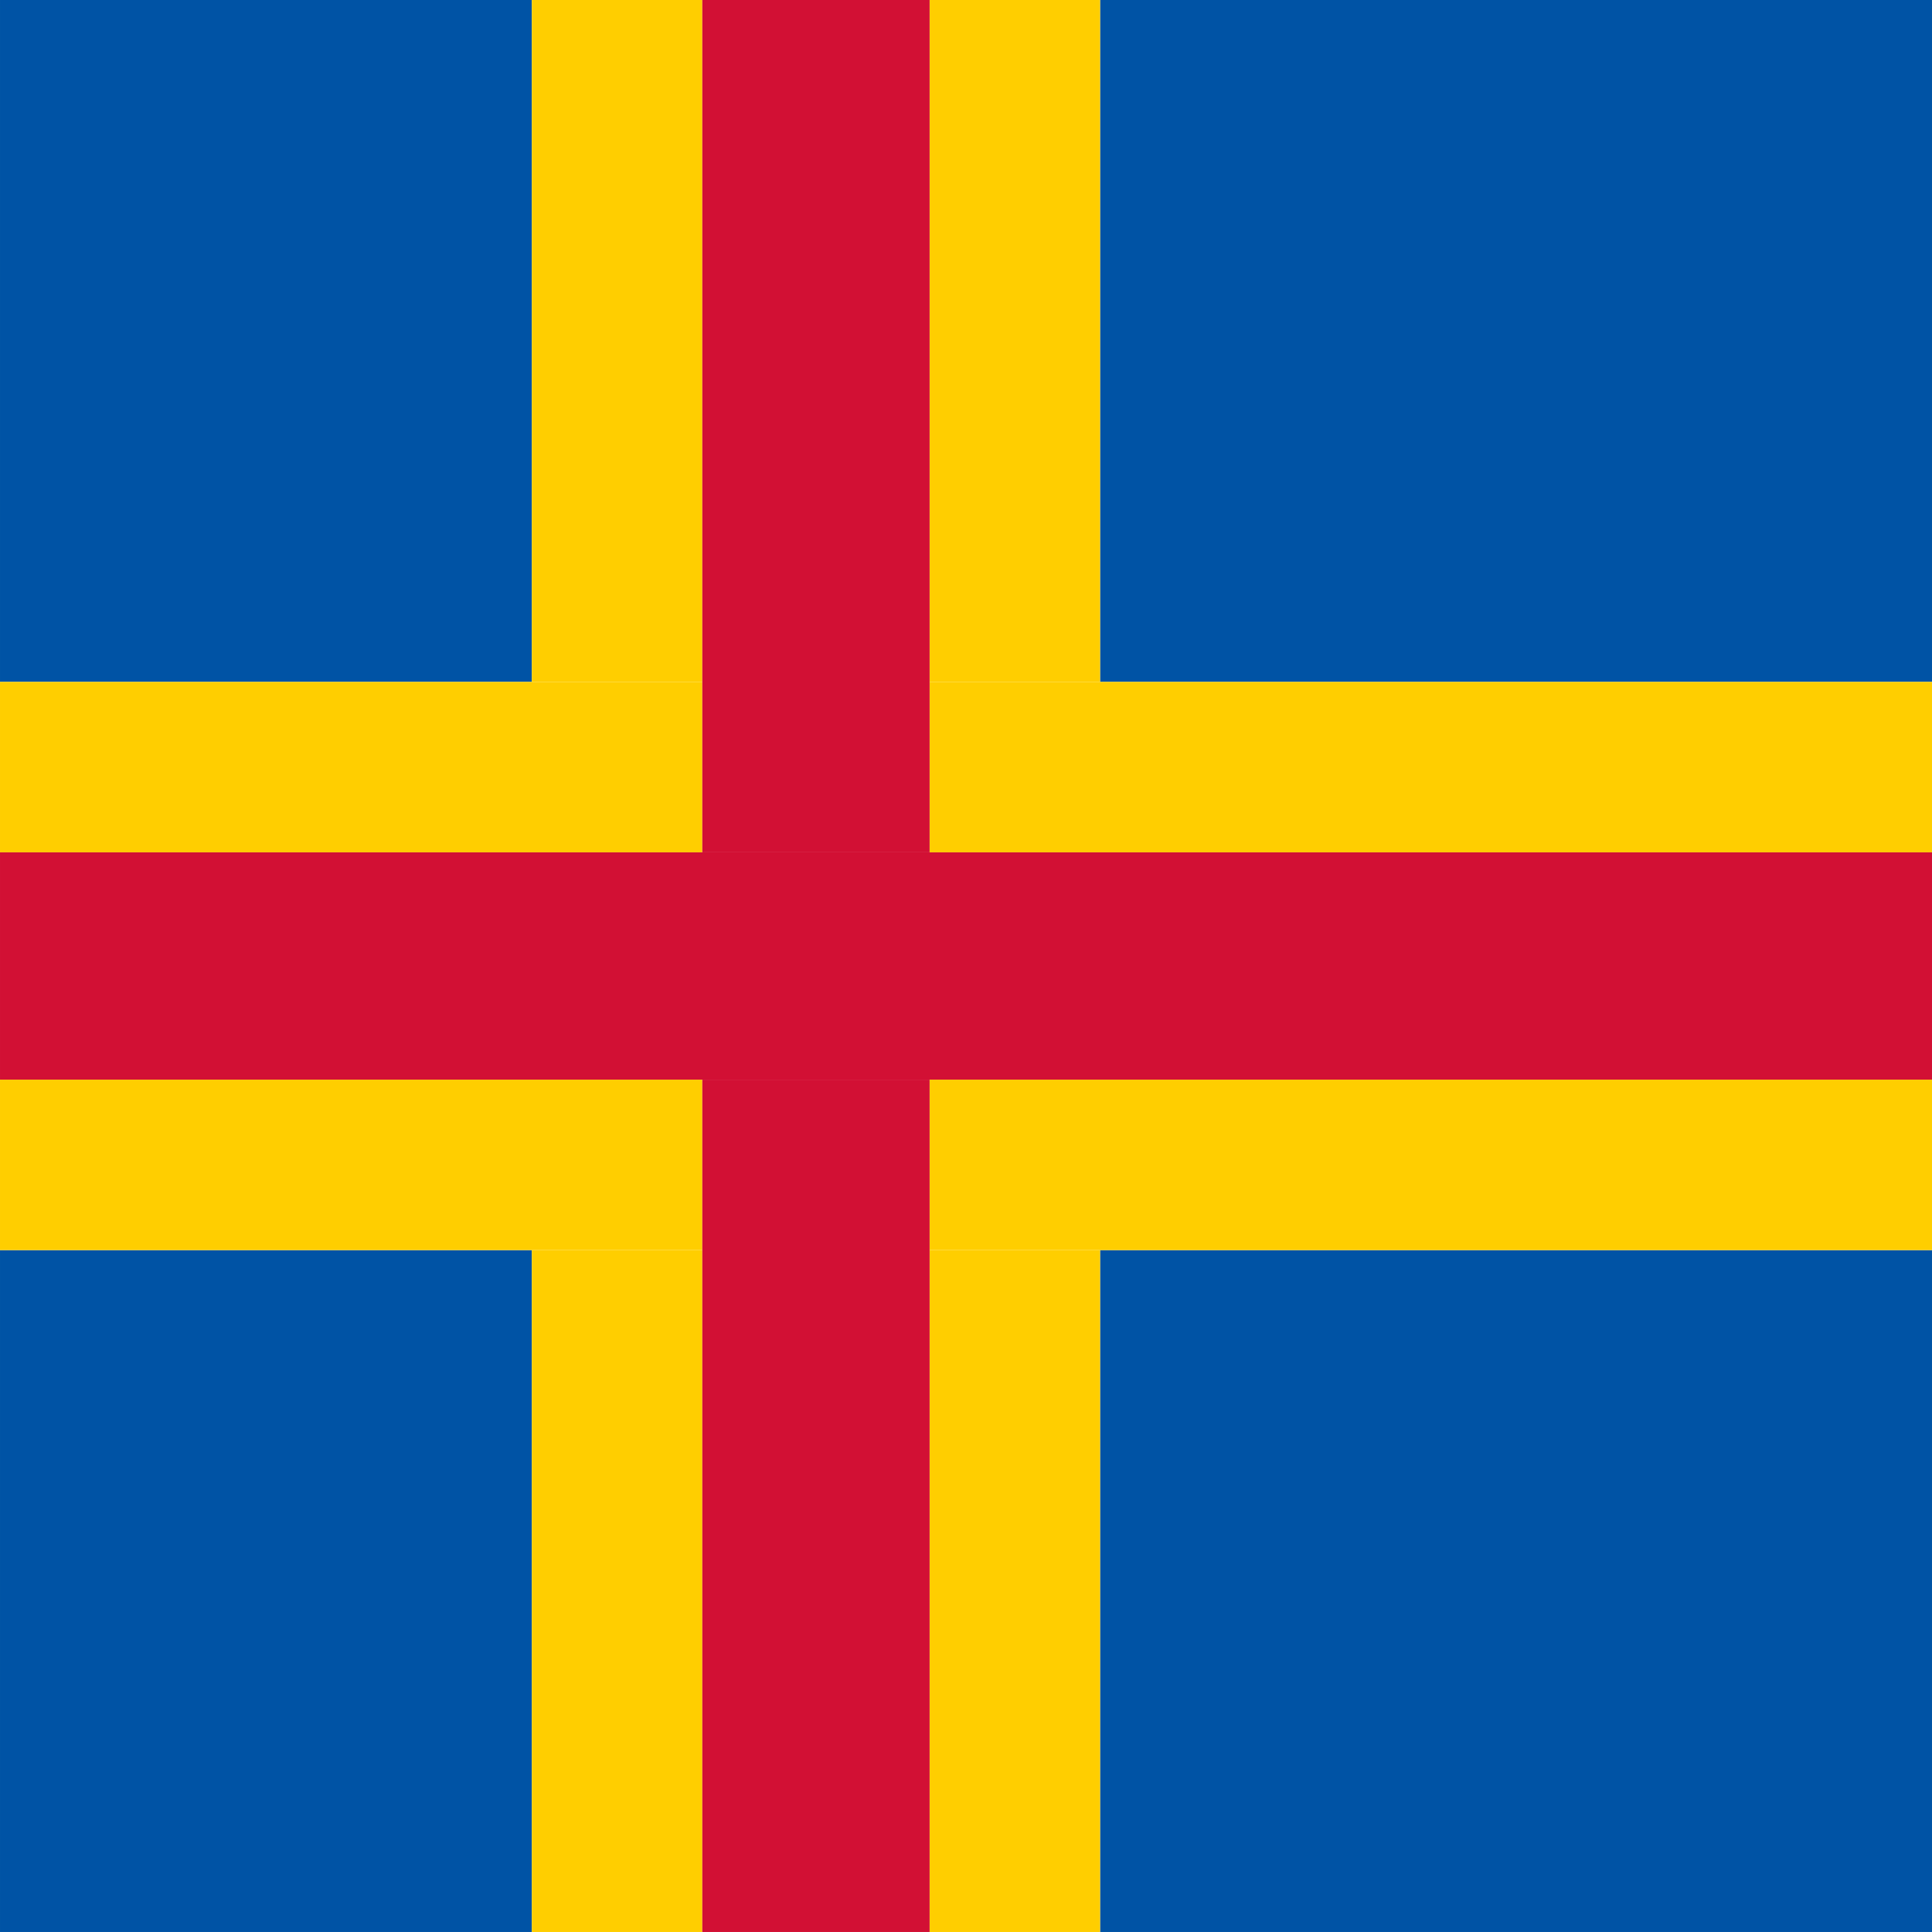 <?xml version="1.0" encoding="utf-8"?>
<!-- Generator: Adobe Illustrator 16.0.0, SVG Export Plug-In . SVG Version: 6.00 Build 0)  -->
<svg version="1.2" baseProfile="tiny"
	 id="Flag_of_Åland" xmlns:cc="http://creativecommons.org/ns#" xmlns:dc="http://purl.org/dc/elements/1.1/" xmlns:rdf="http://www.w3.org/1999/02/22-rdf-syntax-ns#"
	 xmlns="http://www.w3.org/2000/svg" xmlns:xlink="http://www.w3.org/1999/xlink" x="0px" y="0px" width="512px" height="512px"
	 viewBox="0 0 512 512" xml:space="preserve">
<g>
	<rect x="291.528" y="331.293" fill="#0053A5" width="220.472" height="180.704"/>
	<rect x="0.002" fill="#0053A5" width="140.938" height="180.705"/>
	<rect x="291.528" fill="#0053A5" width="220.472" height="180.705"/>
	<rect x="0.002" y="331.293" fill="#0053A5" width="140.938" height="180.704"/>
	<rect x="246.351" y="331.293" fill="#FFCE00" width="45.177" height="180.704"/>
	<rect x="246.351" fill="#FFCE00" width="45.177" height="180.705"/>
	<rect x="140.94" fill="#FFCE00" width="45.177" height="180.705"/>
	<rect x="140.94" y="331.293" fill="#FFCE00" width="45.177" height="180.704"/>
	<polygon fill="#FFCE00" points="186.116,331.293 186.116,286.116 0.002,286.116 0.002,331.293 140.94,331.293 	"/>
	<polygon fill="#FFCE00" points="186.116,225.881 186.116,180.705 140.94,180.705 0.002,180.705 0.002,225.881 	"/>
	<polygon fill="#FFCE00" points="246.351,286.116 246.351,331.293 291.528,331.293 511.999,331.293 511.999,286.116 	"/>
	<polygon fill="#FFCE00" points="246.351,180.705 246.351,225.881 511.999,225.881 511.999,180.705 291.528,180.705 	"/>
	<polygon fill="#D21034" points="186.116,225.881 246.351,225.881 246.351,180.705 246.351,0 186.116,0 186.116,180.705 	"/>
	<polygon fill="#D21034" points="246.351,286.116 186.116,286.116 186.116,331.293 186.116,511.997 246.351,511.997 
		246.351,331.293 	"/>
	<polygon fill="#D21034" points="186.116,286.116 246.351,286.116 511.999,286.116 511.999,225.881 246.351,225.881 
		186.116,225.881 0.002,225.881 0.002,286.116 	"/>
</g>
</svg>
